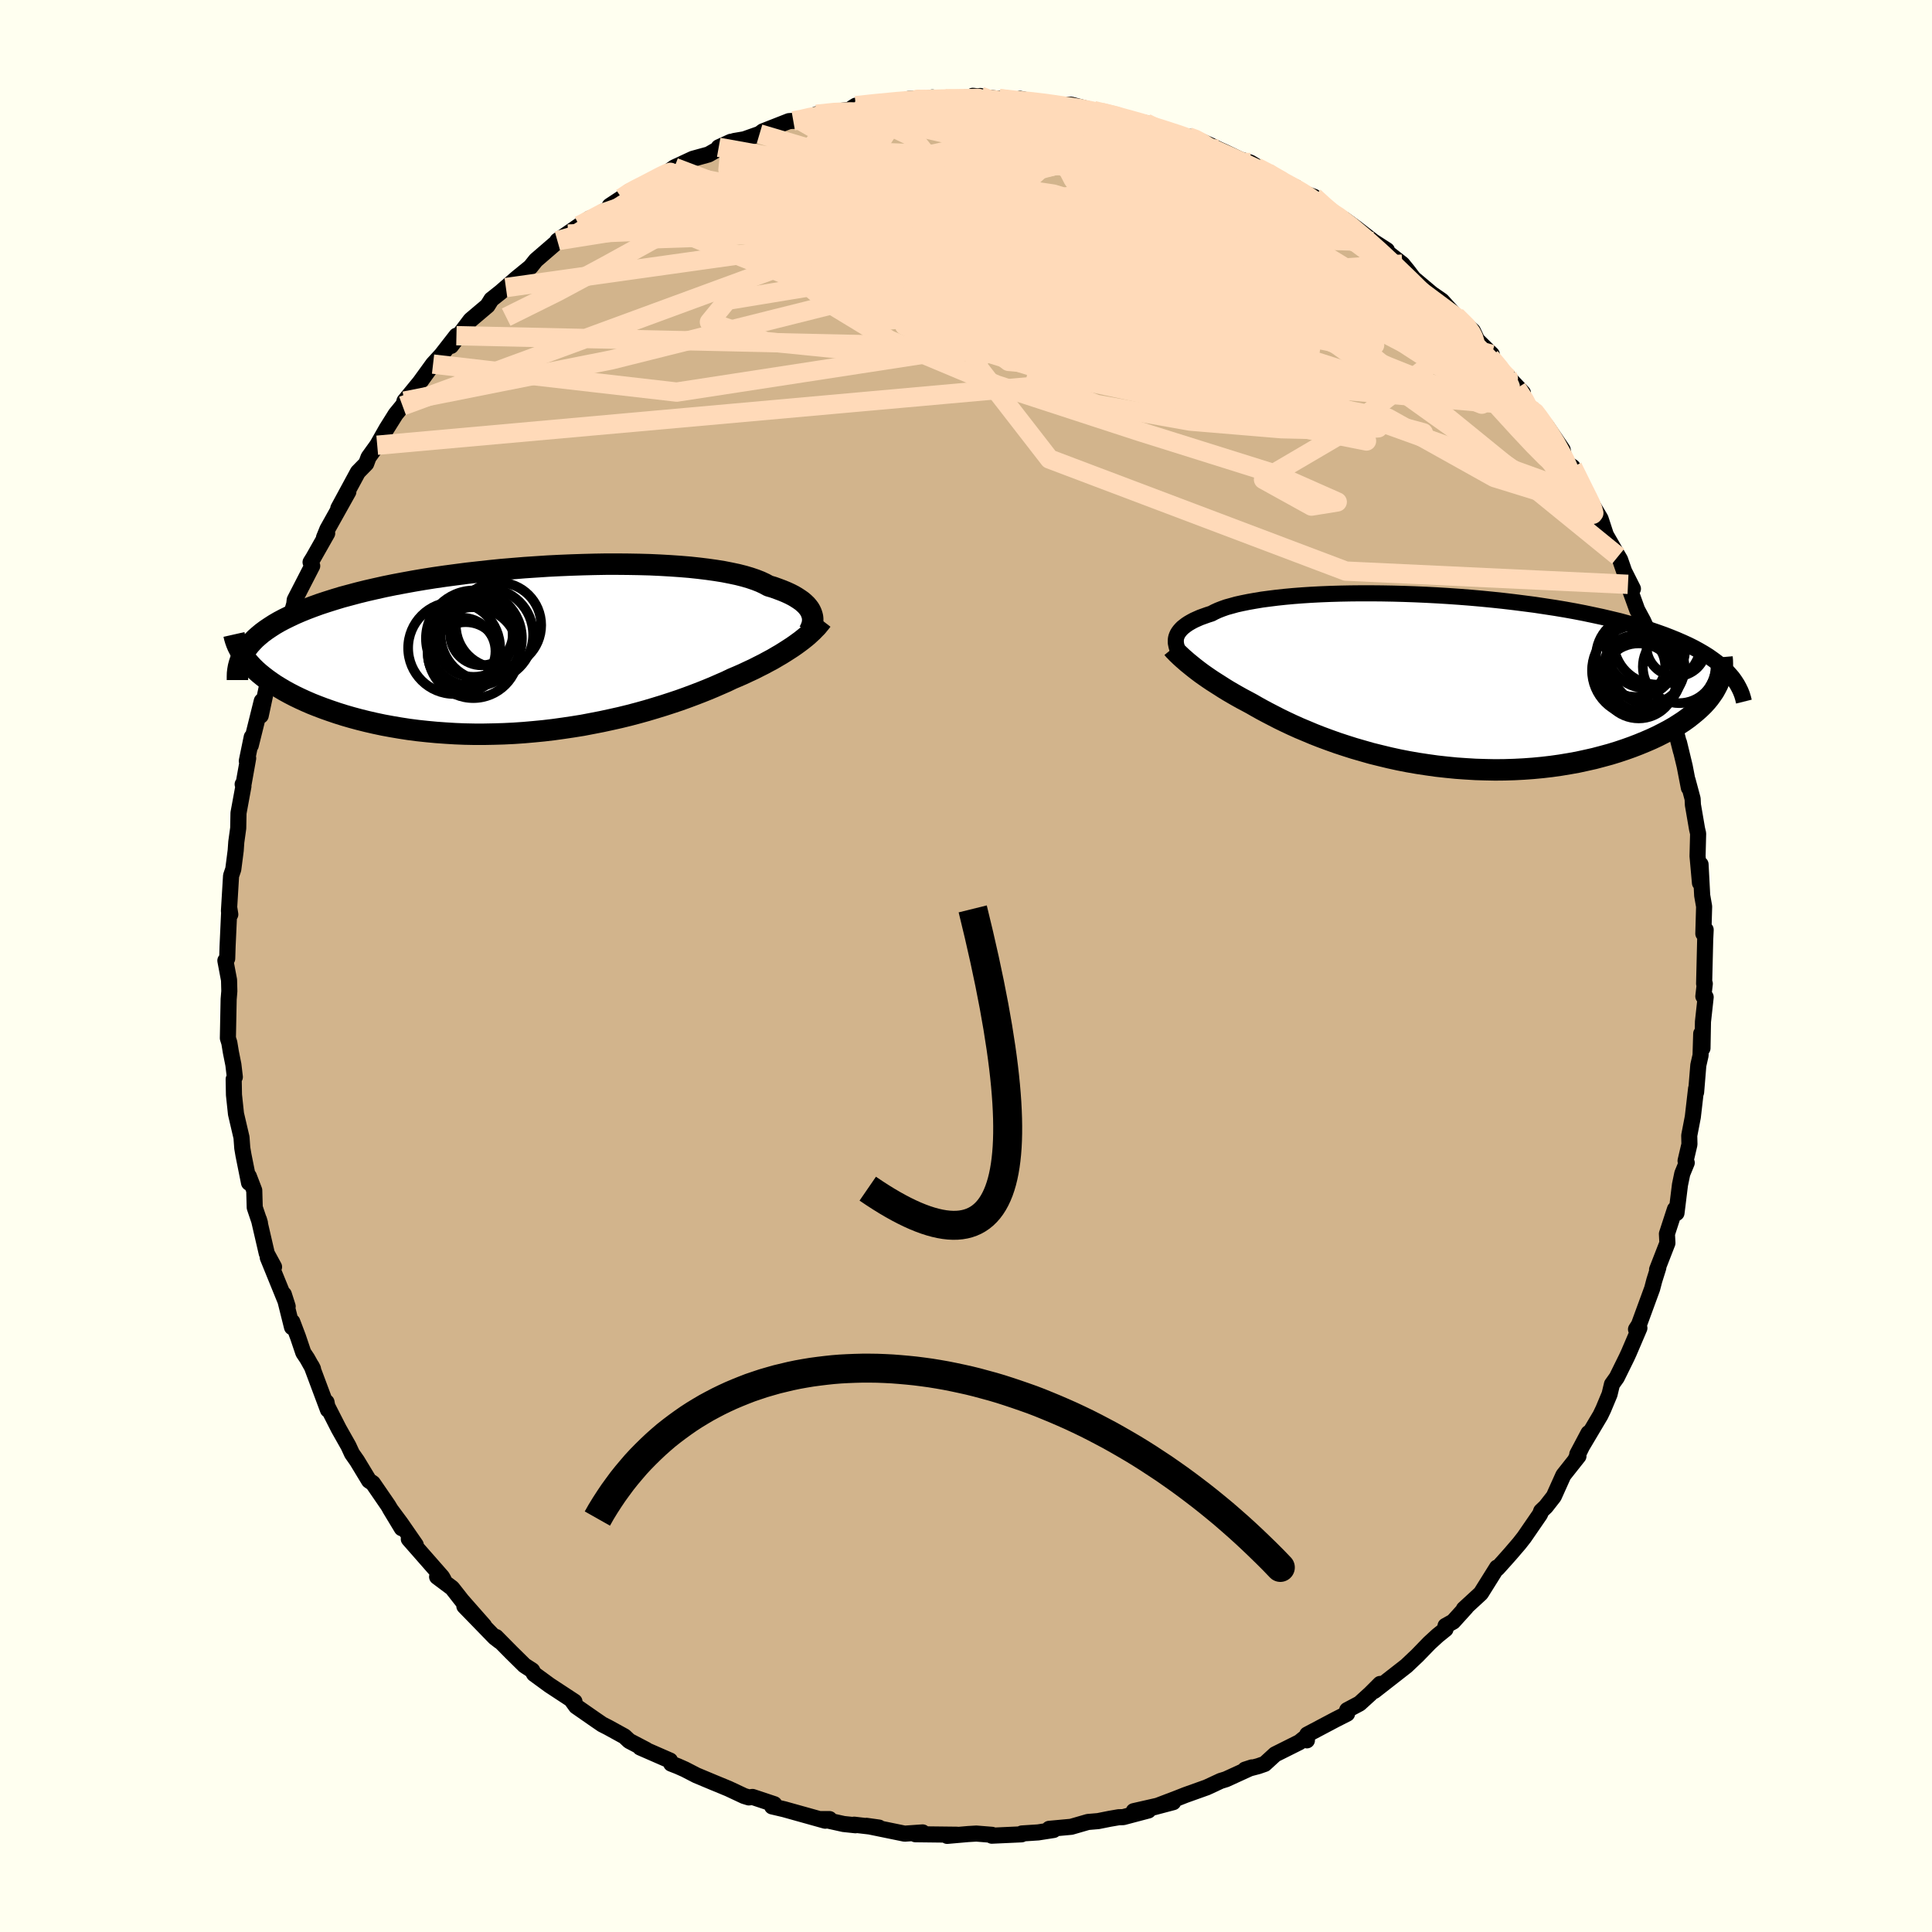 <svg viewBox="-100 -100 200 200" xmlns="http://www.w3.org/2000/svg" width="500" height="500" id="face-svg">
    <defs>
      <clipPath id="leftEyeClipPath">
        <polyline points="28.51,-3.77 28.42,-3.97 28.3,-4.18 28.15,-4.38 27.98,-4.58 27.77,-4.78 27.54,-4.98 27.27,-5.17 26.98,-5.36 26.66,-5.55 26.31,-5.73 25.92,-5.91 25.51,-6.08 25.06,-6.25 24.59,-6.42 24.08,-6.57 23.68,-6.79 23.23,-7 22.72,-7.2 22.16,-7.39 21.55,-7.57 20.88,-7.74 20.17,-7.89 19.41,-8.04 18.6,-8.17 17.75,-8.29 16.85,-8.4 15.91,-8.5 14.94,-8.58 13.93,-8.65 12.89,-8.71 11.81,-8.76 10.71,-8.79 9.58,-8.81 8.44,-8.82 7.27,-8.82 6.09,-8.8 4.9,-8.77 3.69,-8.73 2.48,-8.68 1.27,-8.62 0.05,-8.54 -1.16,-8.46 -2.37,-8.36 -3.57,-8.26 -4.76,-8.14 -5.94,-8.01 -7.11,-7.88 -8.26,-7.73 -9.39,-7.58 -10.5,-7.42 -11.58,-7.25 -12.64,-7.07 -13.68,-6.88 -14.69,-6.69 -15.67,-6.49 -16.61,-6.28 -17.53,-6.07 -18.42,-5.85 -19.28,-5.62 -20.1,-5.4 -20.89,-5.16 -21.65,-4.92 -22.38,-4.68 -23.07,-4.43 -23.73,-4.18 -24.37,-3.92 -24.97,-3.66 -25.54,-3.39 -26.09,-3.12 -26.6,-2.85 -27.08,-2.57 -27.53,-2.28 -27.96,-1.99 -28.35,-1.7 -28.71,-1.4 -29.05,-1.1 -29.35,-0.79 -29.63,-0.48 -29.87,-0.17 -29.58,1.56 -29.29,1.87 -28.97,2.18 -28.62,2.49 -28.25,2.79 -27.86,3.09 -27.44,3.39 -27,3.69 -26.53,3.98 -26.04,4.27 -25.53,4.55 -24.99,4.83 -24.43,5.1 -23.84,5.37 -23.24,5.63 -22.61,5.88 -21.95,6.13 -21.27,6.37 -20.56,6.61 -19.83,6.84 -19.07,7.06 -18.29,7.27 -17.49,7.47 -16.66,7.66 -15.81,7.84 -14.94,8 -14.06,8.15 -13.15,8.29 -12.22,8.41 -11.28,8.51 -10.32,8.6 -9.35,8.67 -8.37,8.73 -7.38,8.77 -6.37,8.79 -5.36,8.79 -4.34,8.77 -3.32,8.74 -2.29,8.69 -1.27,8.62 -0.24,8.53 0.79,8.43 1.81,8.31 2.82,8.17 3.83,8.02 4.83,7.86 5.82,7.67 6.8,7.48 7.77,7.27 8.71,7.06 9.65,6.83 10.56,6.59 11.46,6.34 12.33,6.08 13.18,5.82 14.01,5.55 14.82,5.28 15.6,5 16.35,4.72 17.08,4.44 17.78,4.16 18.45,3.88 19.09,3.6 19.71,3.33 20.29,3.05 20.88,2.8 21.45,2.55 22,2.29 22.54,2.04 23.05,1.78 23.55,1.53 24.03,1.27 24.5,1.02 24.94,0.76 25.37,0.51 25.77,0.26 26.16,0.01 26.53,-0.23 26.89,-0.48 27.22,-0.72" />
      </clipPath>
      <clipPath id="rightEyeClipPath">
        <polyline points="-25.69,-4.69 -25.62,-4.84 -25.52,-5 -25.4,-5.16 -25.26,-5.32 -25.1,-5.48 -24.91,-5.63 -24.7,-5.79 -24.47,-5.94 -24.21,-6.09 -23.93,-6.24 -23.62,-6.38 -23.28,-6.53 -22.92,-6.66 -22.53,-6.8 -22.12,-6.93 -21.8,-7.1 -21.43,-7.27 -21.02,-7.43 -20.57,-7.59 -20.06,-7.73 -19.52,-7.88 -18.93,-8.01 -18.29,-8.14 -17.61,-8.26 -16.89,-8.38 -16.13,-8.48 -15.33,-8.58 -14.49,-8.67 -13.62,-8.75 -12.71,-8.82 -11.77,-8.88 -10.8,-8.93 -9.8,-8.97 -8.77,-9 -7.72,-9.02 -6.66,-9.03 -5.57,-9.03 -4.46,-9.02 -3.34,-9 -2.21,-8.97 -1.07,-8.93 0.07,-8.88 1.22,-8.82 2.37,-8.75 3.52,-8.67 4.67,-8.58 5.81,-8.48 6.94,-8.37 8.07,-8.25 9.18,-8.12 10.28,-7.98 11.36,-7.84 12.42,-7.68 13.47,-7.52 14.49,-7.35 15.49,-7.17 16.47,-6.98 17.42,-6.78 18.35,-6.58 19.24,-6.37 20.12,-6.16 20.96,-5.93 21.77,-5.71 22.55,-5.47 23.31,-5.24 24.04,-4.99 24.74,-4.74 25.41,-4.48 26.05,-4.22 26.67,-3.95 27.26,-3.68 27.82,-3.4 28.35,-3.11 28.85,-2.82 29.33,-2.52 29.77,-2.21 30.19,-1.9 30.58,-1.59 30.93,-1.27 29.9,1.11 29.66,1.46 29.4,1.82 29.11,2.17 28.79,2.52 28.44,2.86 28.06,3.2 27.65,3.54 27.22,3.88 26.76,4.21 26.27,4.53 25.76,4.85 25.22,5.16 24.65,5.46 24.06,5.76 23.44,6.05 22.79,6.33 22.11,6.61 21.41,6.88 20.68,7.14 19.93,7.39 19.15,7.63 18.34,7.85 17.51,8.07 16.66,8.26 15.79,8.45 14.9,8.61 13.99,8.76 13.07,8.89 12.12,9 11.17,9.09 10.2,9.16 9.22,9.21 8.23,9.24 7.24,9.25 6.24,9.23 5.23,9.2 4.23,9.14 3.22,9.07 2.21,8.97 1.21,8.86 0.21,8.72 -0.78,8.57 -1.76,8.4 -2.73,8.21 -3.69,8 -4.64,7.77 -5.57,7.54 -6.48,7.28 -7.38,7.02 -8.26,6.74 -9.11,6.46 -9.95,6.16 -10.76,5.86 -11.55,5.55 -12.31,5.23 -13.05,4.92 -13.76,4.6 -14.44,4.28 -15.1,3.96 -15.72,3.64 -16.32,3.33 -16.9,3.02 -17.44,2.72 -17.96,2.42 -18.48,2.14 -18.99,1.87 -19.49,1.59 -19.96,1.32 -20.42,1.05 -20.86,0.78 -21.28,0.51 -21.69,0.25 -22.08,0 -22.45,-0.25 -22.81,-0.5 -23.15,-0.74 -23.47,-0.98 -23.77,-1.21 -24.06,-1.44" />
      </clipPath>
      <filter id="fuzzy">
        <feTurbulence id="turbulence" baseFrequency="0.05" numOctaves="3" type="noise" result="noise" />
        <feDisplacementMap in="SourceGraphic" in2="noise" scale="2" />
      </filter>
      <linearGradient id="rainbowGradient" x1="0%" y1="0%" x2="100%" y2="0%">
        <stop offset="0%" style="stop-color: [object Object]; stop-opacity: 1" />
        <stop offset="50%" style="stop-color: [object Object]; stop-opacity: 1" />
        <stop offset="100%" style="stop-color: [object Object]; stop-opacity: 1" />
      </linearGradient>
    </defs>
    <rect x="-100" y="-100" width="100%" height="100%" fill="rgb(255, 255, 240)" />
    <polyline id="faceContour" points="76.41,1.83 76.48,1.83 76.33,3.14 76.57,3.22 76.29,5.77 76.24,8.51 76.11,7 76.04,9.26 75.81,10.27 75.58,13.07 75.58,12.69 75.24,15.63 74.87,17.55 74.89,18.46 74.49,20.17 74.61,20.37 74.15,21.49 73.91,22.65 73.55,25.57 73.39,25.18 72.56,27.73 72.61,28.68 71.54,31.43 71.67,31.22 71.25,32.56 71.03,33.4 69.66,37.14 69.36,37.61 69.71,37.48 68.62,40.03 68.39,40.53 67.37,42.6 66.87,43.3 66.62,44.34 65.98,45.87 65.68,46.5 63.28,50.54 64.44,48.35 63.1,51.08 63.4,50.74 61.84,52.71 60.85,54.91 60.03,55.96 59.54,56.43 59.43,56.74 57.78,59.14 57.27,59.79 56.36,60.85 55.97,61.29 55.02,62.35 54.97,62.27 53.3,64.94 51.54,66.56 51.78,66.38 50.43,67.87 49.64,68.31 49.64,68.65 48.81,69.32 47.97,70.09 46.73,71.37 45.59,72.45 42.26,75.05 42.87,74.32 41.85,75.34 40.74,76.35 39.46,77.03 39.45,77.4 38.23,78.02 35.32,79.56 35.29,80.16 34.96,79.99 34.52,80.35 32,81.61 30.92,82.6 30.26,82.83 28.89,83.19 29.6,82.96 26.91,84.19 26.36,84.36 24.92,85.03 22.71,85.82 21.95,86.12 19.33,87.12 21.45,86.56 17.36,87.49 18.88,87.42 16.27,88.11 15.81,88.12 14.88,88.28 13.68,88.52 12.62,88.61 10.89,89.11 8.61,89.32 9.07,89.44 7.47,89.69 5.78,89.8 5.75,89.89 2.67,90.03 2.69,89.94 1.07,89.81 0.22,89.86 -1.95,90.05 -0.94,89.93 -5.24,89.88 -4.67,89.8 -4.49,89.69 -6.35,89.82 -10.3,89.01 -9.01,89.19 -11.58,88.89 -11.44,88.95 -12.67,88.82 -14.97,88.31 -14.13,88.31 -14.57,88.48 -18.83,87.29 -20.07,87 -19.85,86.77 -22.1,86.02 -22.48,86.07 -22.97,85.92 -24.59,85.16 -26.14,84.52 -27.91,83.78 -29.11,83.16 -29.83,82.84 -30.52,82.57 -30.64,82.25 -33.73,80.9 -33.12,81.13 -34.86,80.22 -35.36,79.75 -37.05,78.82 -37.66,78.51 -38.39,78.01 -40.36,76.64 -40.72,76.14 -40.53,76.15 -43.12,74.45 -44.72,73.28 -44.91,72.92 -45.7,72.41 -47.08,71.05 -48.65,69.46 -48.26,69.91 -48.78,69.51 -51.93,66.27 -49.89,68.29 -52.18,65.69 -53.2,64.39 -54.75,63.23 -54.08,63.52 -54.24,63.24 -57.68,59.32 -56.96,59.93 -58.51,57.69 -59.63,56.18 -58.41,58.2 -59.82,55.84 -61.4,53.54 -61.8,53.27 -63.04,51.22 -63.56,50.48 -63.93,49.68 -64.93,47.91 -66.24,45.34 -66.2,45.15 -66.05,45.94 -67.74,41.42 -67.6,41.7 -68.2,40.63 -68.6,40.03 -69.15,38.4 -69.74,36.84 -69.77,37.39 -70.62,33.99 -70.22,35.24 -72.28,30.18 -71.63,31.15 -72.38,29.77 -73.2,26.23 -73.09,26.6 -73.63,25 -73.68,23.23 -74.24,21.77 -74.22,22.44 -74.8,19.55 -74.92,18.84 -75,17.75 -75.57,15.31 -75.78,13.34 -75.81,11.72 -75.69,11.49 -75.84,10.22 -76.1,8.92 -76.26,7.95 -76.41,7.47 -76.33,3.44 -76.26,2.6 -76.29,1.45 -76.67,-0.56 -76.48,-0.77 -76.44,-2.05 -76.26,-5.97 -76.16,-5.34 -76.3,-5.69 -76.08,-9.34 -75.85,-10.02 -75.6,-11.96 -75.54,-12.83 -75.34,-14.27 -75.31,-15.84 -74.8,-18.61 -74.88,-18.81 -74.79,-18.82 -74.31,-21.51 -74.45,-21.22 -73.94,-23.7 -74.04,-22.84 -72.9,-27.43 -73.01,-25.92 -72.29,-29.29 -71.86,-30.31 -70.99,-33.52 -70.99,-33.37 -70.39,-34.71 -70.2,-35.16 -69.54,-37.47 -69.49,-37.9 -67.68,-41.42 -67.82,-41.75 -67.85,-41.8 -67.57,-42.25 -66.13,-44.79 -66.46,-44.35 -66.11,-45.21 -63.94,-49.09 -64.98,-47.38 -62.95,-51.13 -62.09,-52.01 -61.85,-52.66 -60.95,-53.91 -59.98,-55.62 -59.04,-57.12 -58.33,-57.99 -58.04,-58.5 -58.13,-58.48 -56.54,-60.42 -55.17,-62.31 -54.3,-63.26 -52.75,-65.25 -53.31,-64.19 -52.5,-65.27 -51.29,-66.87 -49.53,-68.36 -49.13,-69 -48.17,-69.76 -47.63,-70.23 -46.49,-71.22 -45.08,-72.37 -44.53,-73.06 -42.7,-74.64 -42.15,-75.11 -41.2,-75.77 -42.3,-75.08 -38.97,-77.38 -40.03,-76.65 -36.45,-78.72 -36.88,-78.69 -35.65,-79.5 -34.37,-80.36 -34.83,-80.19 -34.02,-80.35 -30.68,-82.11 -30.71,-82.3 -30.19,-82.67 -28.28,-83.56 -26.65,-84.01 -24.35,-85.32 -25.6,-84.75 -24.01,-85.4 -22.95,-85.58 -21.37,-86.14 -21.03,-86.4 -18.33,-87.46 -17.88,-87.49 -17.11,-87.5 -15.62,-88.08 -15.48,-88.17 -13.41,-88.47 -11.89,-88.65 -11.78,-88.83 -11.41,-89.06 -10.09,-89.24 -5.11,-89.69 -5.97,-89.75 -4.04,-89.81 -3.48,-89.91 -2.03,-89.66 -1.7,-89.74 1.49,-90.06 0.94,-89.69 0.71,-90.08 5.57,-89.52 3.44,-89.8 7.02,-89.32 5.59,-89.77 7.06,-89.48 8.43,-89.15 10.9,-89.16 13.22,-88.55 13.63,-88.44 13.35,-88.6 17.08,-87.56 16.78,-87.72 18.78,-87.2 18.63,-87.26 18.69,-86.96 21.6,-86.1 23.02,-85.84 23.39,-85.82 25.35,-84.93 26.1,-84.56 26.88,-84.21 28.37,-83.49 29.43,-83.17 30.51,-82.51 31.2,-82.14 30.95,-82.13 34.2,-80.4 34.16,-80.6 34.13,-80.32 36.02,-79.63 37.04,-78.51 39.07,-77.33 39.16,-77.28 40.39,-76.38 42.17,-75 43.57,-74.1 43.25,-74.16 45.17,-72.66 45.73,-71.97 46.34,-71.17 48.22,-69.59 49.26,-68.87 50.92,-67.03 50.72,-67.29 52.47,-65.74 52.8,-65.04 52.28,-65.42 54.43,-63.31 54.27,-63.02 54.81,-62.35 57.65,-59.33 57.02,-59.81 58.17,-57.95 58.81,-57.42 59.01,-57.22 60.29,-55.32 60.11,-55.87 61.76,-53.45 61.99,-52.22 62.79,-51.66 64.29,-48.53 64.97,-47.39 64.33,-48.59 65.69,-46.3 66.24,-44.62 67.51,-42.41 67.71,-42.07 68.13,-40.86 69.04,-39.05 68.53,-39.51 69.48,-36.87 70.1,-35.72 70.87,-34.04 71.36,-31.77 71.33,-32.53 71.86,-31.36 72.72,-27.6 72.92,-26.72 73.61,-24.52 73.13,-25.69 74.01,-22.24 73.81,-23.13 74.4,-20.68 74.83,-18.45 74.7,-19.24 75.22,-17.3 75.25,-16.68 75.68,-14.18 75.79,-13.71 75.73,-11.37 75.98,-8.6 76.04,-10.52 76.21,-7.3 76.41,-6.16 76.33,-3.35 76.57,-3.75 76.52,-2.71 76.41,1.83 76.48,1.83" fill="rgb(210, 180, 140)" stroke="black" stroke-width="1.667" stroke-linejoin="round" filter="url(#fuzzy)" />
    <g transform="translate(47.53 -29.55)">
      <polyline id="rightCountour" points="-25.69,-4.69 -25.62,-4.84 -25.52,-5 -25.4,-5.16 -25.26,-5.32 -25.1,-5.48 -24.91,-5.63 -24.7,-5.79 -24.47,-5.94 -24.21,-6.09 -23.93,-6.24 -23.62,-6.38 -23.28,-6.53 -22.92,-6.66 -22.53,-6.8 -22.12,-6.93 -21.8,-7.1 -21.43,-7.27 -21.02,-7.43 -20.57,-7.59 -20.06,-7.73 -19.52,-7.88 -18.93,-8.01 -18.29,-8.14 -17.61,-8.26 -16.89,-8.38 -16.13,-8.48 -15.33,-8.58 -14.49,-8.67 -13.62,-8.75 -12.71,-8.82 -11.77,-8.88 -10.8,-8.93 -9.8,-8.97 -8.77,-9 -7.72,-9.02 -6.66,-9.03 -5.57,-9.03 -4.46,-9.02 -3.34,-9 -2.21,-8.97 -1.07,-8.93 0.07,-8.88 1.22,-8.82 2.37,-8.75 3.52,-8.67 4.67,-8.58 5.81,-8.48 6.94,-8.37 8.07,-8.25 9.18,-8.12 10.28,-7.98 11.36,-7.84 12.42,-7.68 13.47,-7.52 14.49,-7.35 15.49,-7.17 16.47,-6.98 17.42,-6.78 18.35,-6.58 19.24,-6.37 20.12,-6.16 20.96,-5.93 21.77,-5.71 22.55,-5.47 23.31,-5.24 24.04,-4.99 24.74,-4.74 25.41,-4.48 26.05,-4.22 26.67,-3.95 27.26,-3.68 27.82,-3.4 28.35,-3.11 28.85,-2.82 29.33,-2.52 29.77,-2.21 30.19,-1.9 30.58,-1.59 30.93,-1.27 29.9,1.11 29.66,1.46 29.4,1.82 29.11,2.17 28.79,2.52 28.44,2.86 28.06,3.2 27.65,3.54 27.22,3.88 26.76,4.21 26.27,4.53 25.76,4.85 25.22,5.16 24.65,5.46 24.06,5.76 23.44,6.05 22.79,6.33 22.11,6.61 21.41,6.88 20.68,7.14 19.93,7.39 19.15,7.63 18.34,7.85 17.51,8.07 16.66,8.26 15.79,8.45 14.9,8.61 13.99,8.76 13.07,8.89 12.12,9 11.17,9.09 10.2,9.16 9.22,9.21 8.23,9.24 7.24,9.25 6.24,9.23 5.23,9.2 4.23,9.14 3.22,9.07 2.21,8.97 1.21,8.86 0.21,8.72 -0.78,8.57 -1.76,8.4 -2.73,8.21 -3.69,8 -4.64,7.77 -5.57,7.54 -6.48,7.28 -7.38,7.02 -8.26,6.74 -9.11,6.46 -9.95,6.16 -10.76,5.86 -11.55,5.55 -12.31,5.23 -13.05,4.92 -13.76,4.6 -14.44,4.28 -15.1,3.96 -15.72,3.64 -16.32,3.33 -16.9,3.02 -17.44,2.72 -17.96,2.42 -18.48,2.14 -18.99,1.87 -19.49,1.59 -19.96,1.32 -20.42,1.05 -20.86,0.78 -21.28,0.51 -21.69,0.25 -22.08,0 -22.45,-0.25 -22.81,-0.5 -23.15,-0.74 -23.47,-0.98 -23.77,-1.21 -24.06,-1.44" fill="white" stroke="white" stroke-width="0" stroke-linejoin="round" filter="url(#fuzzy)" />
    </g>
    <g transform="translate(-44.52 -32.78)">
      <polyline id="leftCountour" points="28.51,-3.77 28.42,-3.97 28.3,-4.18 28.15,-4.38 27.98,-4.58 27.77,-4.78 27.54,-4.98 27.27,-5.17 26.98,-5.36 26.66,-5.55 26.31,-5.73 25.92,-5.91 25.51,-6.08 25.06,-6.25 24.59,-6.42 24.08,-6.57 23.68,-6.79 23.23,-7 22.72,-7.2 22.16,-7.39 21.55,-7.57 20.88,-7.74 20.17,-7.89 19.41,-8.04 18.6,-8.17 17.75,-8.29 16.85,-8.4 15.91,-8.5 14.94,-8.58 13.93,-8.65 12.89,-8.71 11.81,-8.76 10.71,-8.79 9.58,-8.81 8.44,-8.82 7.27,-8.82 6.09,-8.8 4.9,-8.77 3.69,-8.73 2.48,-8.68 1.27,-8.62 0.05,-8.54 -1.16,-8.46 -2.37,-8.36 -3.57,-8.26 -4.76,-8.14 -5.94,-8.01 -7.11,-7.88 -8.26,-7.73 -9.39,-7.58 -10.5,-7.42 -11.58,-7.25 -12.64,-7.07 -13.68,-6.88 -14.69,-6.69 -15.67,-6.49 -16.61,-6.28 -17.53,-6.07 -18.42,-5.85 -19.28,-5.62 -20.1,-5.4 -20.89,-5.16 -21.65,-4.92 -22.38,-4.68 -23.07,-4.43 -23.73,-4.18 -24.37,-3.92 -24.97,-3.66 -25.54,-3.39 -26.09,-3.12 -26.6,-2.85 -27.08,-2.57 -27.53,-2.28 -27.96,-1.99 -28.35,-1.7 -28.71,-1.4 -29.05,-1.1 -29.35,-0.79 -29.63,-0.48 -29.87,-0.17 -29.58,1.56 -29.29,1.87 -28.97,2.18 -28.62,2.49 -28.25,2.79 -27.86,3.09 -27.44,3.39 -27,3.69 -26.53,3.98 -26.04,4.27 -25.53,4.55 -24.99,4.83 -24.43,5.1 -23.84,5.37 -23.24,5.63 -22.61,5.88 -21.95,6.13 -21.27,6.37 -20.56,6.61 -19.83,6.84 -19.07,7.06 -18.29,7.27 -17.49,7.47 -16.66,7.66 -15.81,7.84 -14.94,8 -14.06,8.15 -13.15,8.29 -12.22,8.41 -11.28,8.51 -10.32,8.6 -9.35,8.67 -8.37,8.73 -7.38,8.77 -6.37,8.79 -5.36,8.79 -4.34,8.77 -3.32,8.74 -2.29,8.69 -1.27,8.62 -0.24,8.53 0.79,8.43 1.81,8.31 2.82,8.17 3.83,8.02 4.83,7.86 5.82,7.67 6.8,7.48 7.77,7.27 8.71,7.06 9.65,6.83 10.56,6.59 11.46,6.34 12.33,6.08 13.18,5.82 14.01,5.55 14.82,5.28 15.6,5 16.35,4.72 17.08,4.44 17.78,4.16 18.45,3.88 19.09,3.6 19.71,3.33 20.29,3.05 20.88,2.8 21.45,2.55 22,2.29 22.54,2.04 23.05,1.78 23.55,1.53 24.03,1.27 24.5,1.02 24.94,0.76 25.37,0.51 25.77,0.26 26.16,0.01 26.53,-0.23 26.89,-0.48 27.22,-0.72" fill="white" stroke="white" stroke-width="0" stroke-linejoin="round" filter="url(#fuzzy)" />
    </g>
    <g transform="translate(47.53 -29.55)">
      <polyline id="rightUpper" points="-25.6,-3.16 -25.66,-3.3 -25.71,-3.45 -25.75,-3.6 -25.78,-3.75 -25.81,-3.9 -25.81,-4.05 -25.81,-4.21 -25.79,-4.37 -25.75,-4.53 -25.69,-4.69 -25.62,-4.84 -25.52,-5 -25.4,-5.16 -25.26,-5.32 -25.1,-5.48 -24.91,-5.63 -24.7,-5.79 -24.47,-5.94 -24.21,-6.09 -23.93,-6.24 -23.62,-6.38 -23.28,-6.53 -22.92,-6.66 -22.53,-6.8 -22.12,-6.93 -21.8,-7.1 -21.43,-7.27 -21.02,-7.43 -20.57,-7.59 -20.06,-7.73 -19.52,-7.88 -18.93,-8.01 -18.29,-8.14 -17.61,-8.26 -16.89,-8.38 -16.13,-8.48 -15.33,-8.58 -14.49,-8.67 -13.62,-8.75 -12.71,-8.82 -11.77,-8.88 -10.8,-8.93 -9.8,-8.97 -8.77,-9 -7.72,-9.02 -6.66,-9.03 -5.57,-9.03 -4.46,-9.02 -3.34,-9 -2.21,-8.97 -1.07,-8.93 0.07,-8.88 1.22,-8.82 2.37,-8.75 3.52,-8.67 4.67,-8.58 5.81,-8.48 6.94,-8.37 8.07,-8.25 9.18,-8.12 10.28,-7.98 11.36,-7.84 12.42,-7.68 13.47,-7.52 14.49,-7.35 15.49,-7.17 16.47,-6.98 17.42,-6.78 18.35,-6.58 19.24,-6.37 20.12,-6.16 20.96,-5.93 21.77,-5.71 22.55,-5.47 23.31,-5.24 24.04,-4.99 24.74,-4.74 25.41,-4.48 26.05,-4.22 26.67,-3.95 27.26,-3.68 27.82,-3.4 28.35,-3.11 28.85,-2.82 29.33,-2.52 29.77,-2.21 30.19,-1.9 30.58,-1.59 30.93,-1.27 31.26,-0.94 31.56,-0.61 31.84,-0.28 32.08,0.06 32.3,0.4 32.49,0.75 32.66,1.1 32.8,1.46 32.91,1.82 33,2.18" fill="none" stroke="black" stroke-width="1.667" stroke-linejoin="round" filter="url(#fuzzy)" />
      <polyline id="rightLower" points="-26.13,-3.35 -25.99,-3.18 -25.83,-3.02 -25.66,-2.84 -25.47,-2.66 -25.27,-2.47 -25.06,-2.28 -24.83,-2.08 -24.59,-1.87 -24.33,-1.66 -24.06,-1.44 -23.77,-1.21 -23.47,-0.98 -23.15,-0.74 -22.81,-0.5 -22.45,-0.25 -22.08,0 -21.69,0.25 -21.28,0.51 -20.86,0.78 -20.42,1.05 -19.96,1.32 -19.49,1.59 -18.99,1.87 -18.48,2.14 -17.96,2.42 -17.44,2.72 -16.9,3.02 -16.32,3.33 -15.72,3.64 -15.1,3.96 -14.44,4.28 -13.76,4.6 -13.05,4.92 -12.31,5.23 -11.55,5.55 -10.76,5.86 -9.95,6.16 -9.11,6.46 -8.26,6.74 -7.38,7.02 -6.48,7.28 -5.57,7.54 -4.64,7.77 -3.69,8 -2.73,8.21 -1.76,8.4 -0.78,8.57 0.21,8.72 1.21,8.86 2.21,8.97 3.22,9.07 4.23,9.14 5.23,9.2 6.24,9.23 7.24,9.25 8.23,9.24 9.22,9.21 10.2,9.16 11.17,9.09 12.12,9 13.07,8.89 13.99,8.76 14.9,8.61 15.79,8.45 16.66,8.26 17.51,8.07 18.34,7.85 19.15,7.63 19.93,7.39 20.68,7.14 21.41,6.88 22.11,6.61 22.79,6.33 23.44,6.05 24.06,5.76 24.65,5.46 25.22,5.16 25.76,4.85 26.27,4.53 26.76,4.21 27.22,3.88 27.65,3.54 28.06,3.2 28.44,2.86 28.79,2.52 29.11,2.17 29.4,1.82 29.66,1.46 29.9,1.11 30.1,0.75 30.28,0.4 30.43,0.04 30.55,-0.31 30.65,-0.66 30.72,-1.02 30.76,-1.37 30.77,-1.72 30.76,-2.07 30.73,-2.42" fill="none" stroke="black" stroke-width="2.222" stroke-linejoin="round" filter="url(#fuzzy)" />
      <circle r="3.884" cx="22.109" cy="0.035" stroke="black" fill="none" stroke-width="1.0" filter="url(#fuzzy)" clip-path="url(#rightEyeClipPath)" /><circle r="3.742" cx="22.564" cy="-0.515" stroke="black" fill="none" stroke-width="1.0" filter="url(#fuzzy)" clip-path="url(#rightEyeClipPath)" /><circle r="3.764" cx="26.299" cy="-1.425" stroke="black" fill="none" stroke-width="1.0" filter="url(#fuzzy)" clip-path="url(#rightEyeClipPath)" /><circle r="4.566" cx="24.054" cy="-4.145" stroke="black" fill="none" stroke-width="1.0" filter="url(#fuzzy)" clip-path="url(#rightEyeClipPath)" /><circle r="4.664" cx="21.939" cy="-1.045" stroke="black" fill="none" stroke-width="1.0" filter="url(#fuzzy)" clip-path="url(#rightEyeClipPath)" /><circle r="3.168" cx="21.684" cy="-1.475" stroke="black" fill="none" stroke-width="1.0" filter="url(#fuzzy)" clip-path="url(#rightEyeClipPath)" /><circle r="4.204" cx="21.889" cy="-2.47" stroke="black" fill="none" stroke-width="1.0" filter="url(#fuzzy)" clip-path="url(#rightEyeClipPath)" /><circle r="3.1" cx="26.014" cy="-3.545" stroke="black" fill="none" stroke-width="1.0" filter="url(#fuzzy)" clip-path="url(#rightEyeClipPath)" /><circle r="4.066" cx="22.859" cy="-3.28" stroke="black" fill="none" stroke-width="1.0" filter="url(#fuzzy)" clip-path="url(#rightEyeClipPath)" /><circle r="3.77" cx="23.089" cy="-1.35" stroke="black" fill="none" stroke-width="1.0" filter="url(#fuzzy)" clip-path="url(#rightEyeClipPath)" />
      </g>
    <g transform="translate(-44.52 -32.78)">
      <polyline id="leftUpper" points="28.27,-1.82 28.37,-2 28.45,-2.18 28.53,-2.37 28.59,-2.56 28.63,-2.76 28.65,-2.95 28.65,-3.16 28.63,-3.36 28.58,-3.56 28.51,-3.77 28.42,-3.97 28.3,-4.18 28.15,-4.38 27.98,-4.58 27.77,-4.78 27.54,-4.98 27.27,-5.17 26.98,-5.36 26.66,-5.55 26.31,-5.73 25.92,-5.91 25.51,-6.08 25.06,-6.25 24.59,-6.42 24.08,-6.57 23.68,-6.79 23.23,-7 22.72,-7.2 22.16,-7.39 21.55,-7.57 20.88,-7.74 20.17,-7.89 19.41,-8.04 18.6,-8.17 17.75,-8.29 16.85,-8.4 15.91,-8.5 14.94,-8.58 13.93,-8.65 12.89,-8.71 11.81,-8.76 10.71,-8.79 9.58,-8.81 8.44,-8.82 7.27,-8.82 6.09,-8.8 4.9,-8.77 3.69,-8.73 2.48,-8.68 1.27,-8.62 0.05,-8.54 -1.16,-8.46 -2.37,-8.36 -3.57,-8.26 -4.76,-8.14 -5.94,-8.01 -7.11,-7.88 -8.26,-7.73 -9.39,-7.58 -10.5,-7.42 -11.58,-7.25 -12.64,-7.07 -13.68,-6.88 -14.69,-6.69 -15.67,-6.49 -16.61,-6.28 -17.53,-6.07 -18.42,-5.85 -19.28,-5.62 -20.1,-5.4 -20.89,-5.16 -21.65,-4.92 -22.38,-4.68 -23.07,-4.43 -23.73,-4.18 -24.37,-3.92 -24.97,-3.66 -25.54,-3.39 -26.09,-3.12 -26.6,-2.85 -27.08,-2.57 -27.53,-2.28 -27.96,-1.99 -28.35,-1.7 -28.71,-1.4 -29.05,-1.1 -29.35,-0.79 -29.63,-0.48 -29.87,-0.17 -30.09,0.15 -30.29,0.47 -30.45,0.8 -30.59,1.13 -30.7,1.46 -30.79,1.8 -30.85,2.14 -30.89,2.48 -30.9,2.83 -30.9,3.18" fill="none" stroke="black" stroke-width="2.222" stroke-linejoin="round" filter="url(#fuzzy)" />
      <polyline id="leftLower" points="29.61,-3.02 29.44,-2.8 29.26,-2.58 29.07,-2.35 28.85,-2.13 28.63,-1.9 28.38,-1.67 28.12,-1.43 27.84,-1.2 27.54,-0.96 27.22,-0.72 26.89,-0.48 26.53,-0.23 26.16,0.01 25.77,0.26 25.37,0.51 24.94,0.76 24.5,1.02 24.03,1.27 23.55,1.53 23.05,1.78 22.54,2.04 22,2.29 21.45,2.55 20.88,2.8 20.29,3.05 19.71,3.33 19.09,3.6 18.45,3.88 17.78,4.16 17.08,4.44 16.35,4.72 15.6,5 14.82,5.28 14.01,5.55 13.18,5.82 12.33,6.08 11.46,6.34 10.56,6.59 9.65,6.83 8.71,7.06 7.77,7.27 6.8,7.48 5.82,7.67 4.83,7.86 3.83,8.02 2.82,8.17 1.81,8.31 0.79,8.43 -0.24,8.53 -1.27,8.62 -2.29,8.69 -3.32,8.74 -4.34,8.77 -5.36,8.79 -6.37,8.79 -7.38,8.77 -8.37,8.73 -9.35,8.67 -10.32,8.6 -11.28,8.51 -12.22,8.41 -13.15,8.29 -14.06,8.15 -14.94,8 -15.81,7.84 -16.66,7.66 -17.49,7.47 -18.29,7.27 -19.07,7.06 -19.83,6.84 -20.56,6.61 -21.27,6.37 -21.95,6.13 -22.61,5.88 -23.24,5.63 -23.84,5.37 -24.43,5.1 -24.99,4.83 -25.53,4.55 -26.04,4.27 -26.53,3.98 -27,3.69 -27.44,3.39 -27.86,3.09 -28.25,2.79 -28.62,2.49 -28.97,2.18 -29.29,1.87 -29.58,1.56 -29.85,1.25 -30.1,0.94 -30.33,0.63 -30.53,0.32 -30.7,0 -30.86,-0.31 -30.99,-0.62 -31.1,-0.93 -31.19,-1.23 -31.26,-1.54" fill="none" stroke="black" stroke-width="2.222" stroke-linejoin="round" filter="url(#fuzzy)" />
      <circle r="3.476" cx="-7.664" cy="0.202" stroke="black" fill="none" stroke-width="1.0" filter="url(#fuzzy)" clip-path="url(#leftEyeClipPath)" /><circle r="4.418" cx="-3.874" cy="-2.503" stroke="black" fill="none" stroke-width="1.0" filter="url(#fuzzy)" clip-path="url(#leftEyeClipPath)" /><circle r="4.968" cx="-6.419" cy="-1.128" stroke="black" fill="none" stroke-width="1.0" filter="url(#fuzzy)" clip-path="url(#leftEyeClipPath)" /><circle r="4.704" cx="-6.484" cy="0.342" stroke="black" fill="none" stroke-width="1.0" filter="url(#fuzzy)" clip-path="url(#leftEyeClipPath)" /><circle r="3.592" cx="-7.274" cy="0.777" stroke="black" fill="none" stroke-width="1.0" filter="url(#fuzzy)" clip-path="url(#leftEyeClipPath)" /><circle r="4.788" cx="-5.079" cy="-1.523" stroke="black" fill="none" stroke-width="1.0" filter="url(#fuzzy)" clip-path="url(#leftEyeClipPath)" /><circle r="3.57" cx="-7.634" cy="0.437" stroke="black" fill="none" stroke-width="1.0" filter="url(#fuzzy)" clip-path="url(#leftEyeClipPath)" /><circle r="4.76" cx="-8.469" cy="-0.138" stroke="black" fill="none" stroke-width="1.0" filter="url(#fuzzy)" clip-path="url(#leftEyeClipPath)" /><circle r="4.08" cx="-6.454" cy="-1.233" stroke="black" fill="none" stroke-width="1.0" filter="url(#fuzzy)" clip-path="url(#leftEyeClipPath)" /><circle r="3.246" cx="-5.634" cy="-1.593" stroke="black" fill="none" stroke-width="1.0" filter="url(#fuzzy)" clip-path="url(#leftEyeClipPath)" />
    </g>
    <g id="hairs">
      <polyline points="36.02,-79.63 37.07,-78.67 37.87,-77.99 38.3,-77.51 38.39,-77.14 38.09,-76.9 37.34,-76.84 36.09,-76.97 34.28,-77.31 31.91,-77.85 28.94,-78.62 25.36,-79.63 21.08,-80.94 16,-82.57 10.06,-84.59 3.33,-87.03" fill="none" stroke="rgb(255, 218, 185)" stroke-width="2" stroke-linejoin="round" filter="url(#fuzzy)" /><polyline points="-35.65,-79.5 -34.86,-80.03 -34.19,-80.4 -33.32,-80.84 -32.38,-81.33 -31.56,-81.76 -30.95,-82.05 -30.6,-82.16 -30.61,-82.06 -31.05,-81.7 -32,-81.06 -33.4,-80.15 -35.22,-79 -37.48,-77.58 -40.44,-75.72" fill="none" stroke="rgb(255, 218, 185)" stroke-width="2" stroke-linejoin="round" filter="url(#fuzzy)" /><polyline points="54.27,-63.02 55.2,-61.91 55.99,-60.78 56.34,-59.98 56.31,-59.45 55.97,-59.12 55.36,-58.93 54.47,-58.85 53.3,-58.85 51.82,-58.93 49.99,-59.13 47.77,-59.47 45.15,-60.01 42.1,-60.78 38.62,-61.79 34.72,-63.04 30.39,-64.51 25.59,-66.23 20.32,-68.21 14.54,-70.49 8.22,-73.04 1.32,-75.85 -6.18,-78.85 -14.24,-82.07" fill="none" stroke="rgb(255, 218, 185)" stroke-width="2" stroke-linejoin="round" filter="url(#fuzzy)" /><polyline points="13.22,-88.55 13.69,-88.44 14.68,-88.2 15.92,-87.88 17.13,-87.55 18.22,-87.24 19.23,-86.94 20.19,-86.64 21.12,-86.34 21.95,-86.07 22.63,-85.83 23.11,-85.64 23.36,-85.51 23.36,-85.44 23.06,-85.45 22.45,-85.56 21.46,-85.77 20.09,-86.1 18.26,-86.54 15.9,-87.1 12.94,-87.82 9.43,-88.7" fill="none" stroke="rgb(255, 218, 185)" stroke-width="2" stroke-linejoin="round" filter="url(#fuzzy)" /><polyline points="18.63,-87.26 19.55,-86.8 21.18,-86.24 22.83,-85.66 24.4,-85.07 25.87,-84.45 27.26,-83.83 28.55,-83.24 29.71,-82.7 30.7,-82.23 31.5,-81.85 32.09,-81.57 32.46,-81.38 32.59,-81.32 32.43,-81.41 31.96,-81.68 31.2,-82.11 30.05,-82.7" fill="none" stroke="rgb(255, 218, 185)" stroke-width="2" stroke-linejoin="round" filter="url(#fuzzy)" /><polyline points="0.94,-89.69 2.01,-89.76 3.77,-89.57 5.46,-89.28 7.11,-88.96 8.85,-88.58 10.76,-88.15 12.84,-87.68 15,-87.19 17.12,-86.68 19.11,-86.18 20.91,-85.71 22.5,-85.28 23.86,-84.92 24.96,-84.64 25.73,-84.45 26.15,-84.37 26.25,-84.42" fill="none" stroke="rgb(255, 218, 185)" stroke-width="2" stroke-linejoin="round" filter="url(#fuzzy)" /><polyline points="-1.7,-89.74 0.33,-89.79 1.72,-89.56 3.34,-89.15 5.25,-88.6 7.32,-87.94 9.51,-87.19 11.83,-86.35 14.33,-85.44 17.01,-84.44 19.82,-83.38 22.69,-82.26 25.53,-81.11 28.28,-79.95 30.9,-78.82 33.35,-77.76 35.57,-76.8 37.57,-75.97 39.37,-75.26 41.03,-74.66 42.49,-74.21" fill="none" stroke="rgb(255, 218, 185)" stroke-width="2" stroke-linejoin="round" filter="url(#fuzzy)" /><polyline points="58.81,-57.42 59.26,-56.84 59.85,-56.01 60.45,-55.11 61.04,-54.15 61.57,-53.19 62.02,-52.33 62.32,-51.65 62.45,-51.19 62.39,-50.97 62.13,-50.99 61.67,-51.26 60.96,-51.82 60,-52.7 58.76,-53.95 57.25,-55.56 55.44,-57.54 53.33,-59.89 50.88,-62.64 48.07,-65.84 44.9,-69.52 41.35,-73.69" fill="none" stroke="rgb(255, 218, 185)" stroke-width="2" stroke-linejoin="round" filter="url(#fuzzy)" /><polyline points="31.2,-82.14 31.85,-81.71 32.96,-81.1 33.9,-80.59 34.71,-80.12 35.44,-79.66 36.06,-79.24 36.47,-78.93 36.59,-78.78 36.34,-78.84 35.67,-79.14 34.5,-79.72 32.77,-80.63 30.44,-81.89 27.44,-83.55" fill="none" stroke="rgb(255, 218, 185)" stroke-width="2" stroke-linejoin="round" filter="url(#fuzzy)" /><polyline points="37.04,-78.51 38.52,-77.57 39.81,-76.59 41.26,-75.37 42.83,-73.97 44.42,-72.49 45.99,-70.98 47.52,-69.47 49.03,-67.97 50.49,-66.51 51.89,-65.12 53.18,-63.84 54.29,-62.71 55.18,-61.81 55.81,-61.17 56.14,-60.86 56.04,-61.04" fill="none" stroke="rgb(255, 218, 185)" stroke-width="2" stroke-linejoin="round" filter="url(#fuzzy)" /><polyline points="3.44,-89.8 5.62,-89.46 7.12,-89 9.01,-88.26 11.44,-87.27 14.24,-86.06 17.22,-84.69 20.27,-83.19 23.37,-81.57 26.52,-79.84 29.71,-78.02 32.92,-76.12 36.14,-74.18 39.36,-72.21 42.56,-70.29 45.65,-68.49 48.54,-66.84 51.32,-65.23" fill="none" stroke="rgb(255, 218, 185)" stroke-width="2" stroke-linejoin="round" filter="url(#fuzzy)" /><polyline points="62.79,-51.66 63.84,-49.53 64.35,-48.51 64.66,-47.87 64.88,-47.31 64.99,-46.89 64.89,-46.76 64.5,-47.06 63.81,-47.85 62.79,-49.14 61.45,-50.92 59.78,-53.23 57.73,-56.11 55.19,-59.71 52.05,-64.19" fill="none" stroke="rgb(255, 218, 185)" stroke-width="2" stroke-linejoin="round" filter="url(#fuzzy)" /><polyline points="3.44,-89.8 5.47,-89.58 6.5,-89.5 7.64,-89.37 8.99,-89.19 10.4,-88.98 11.68,-88.78 12.75,-88.57 13.58,-88.39 14.17,-88.23 14.51,-88.09 14.62,-87.98 14.48,-87.9 14.1,-87.85 13.46,-87.83 12.53,-87.85 11.26,-87.92 9.6,-88.03 7.5,-88.21 4.94,-88.46 1.93,-88.8 -1.6,-89.24" fill="none" stroke="rgb(255, 218, 185)" stroke-width="2" stroke-linejoin="round" filter="url(#fuzzy)" /><polyline points="-11.41,-89.06 -9.34,-89.28 -7.12,-89.49 -5.35,-89.63 -3.88,-89.71 -2.57,-89.75 -1.37,-89.77 -0.31,-89.78 0.51,-89.8 1.06,-89.82 1.29,-89.82 1.16,-89.8 0.59,-89.77 -0.52,-89.76 -2.13,-89.79" fill="none" stroke="rgb(255, 218, 185)" stroke-width="2" stroke-linejoin="round" filter="url(#fuzzy)" /><polyline points="-17.88,-87.49 -17.03,-87.64 -16.17,-87.84 -15.36,-87.98 -14.68,-88.04 -14.16,-88.02 -13.81,-87.91 -13.58,-87.71 -13.49,-87.41 -13.61,-86.98 -14.04,-86.39 -14.86,-85.63 -16.11,-84.68 -17.8,-83.54 -19.91,-82.22 -22.45,-80.73 -25.43,-79.04 -28.87,-77.13 -32.81,-74.96 -37.29,-72.49 -42.28,-69.81 -47.6,-67.17" fill="none" stroke="rgb(255, 218, 185)" stroke-width="2" stroke-linejoin="round" filter="url(#fuzzy)" /><polyline points="57.02,-59.81 57.79,-58.6 58.08,-58.05 58,-57.85 57.57,-57.87 56.79,-58.09 55.6,-58.54 53.96,-59.29 51.83,-60.4 49.16,-61.98 45.88,-64.1 41.93,-66.79 37.28,-70.03 31.93,-73.81 25.9,-78.15 19.1,-83.2" fill="none" stroke="rgb(255, 218, 185)" stroke-width="2" stroke-linejoin="round" filter="url(#fuzzy)" /><polyline points="-15.48,-88.17 -13.64,-88.36 -12.03,-88.42 -10.31,-88.39 -8.22,-88.29 -5.73,-88.13 -2.98,-87.89 -0.15,-87.57 2.69,-87.18 5.5,-86.73 8.27,-86.26 11.02,-85.77 13.71,-85.29 16.34,-84.83 18.87,-84.39 21.31,-83.95 23.64,-83.52 25.82,-83.1 27.75,-82.73 29.35,-82.48" fill="none" stroke="rgb(255, 218, 185)" stroke-width="2" stroke-linejoin="round" filter="url(#fuzzy)" /><polyline points="64.29,-48.53 64.46,-48.12 64.2,-48.04 63.67,-47.94 62.75,-48.04 61.31,-48.59 59.22,-49.73 56.44,-51.5 52.93,-53.9 48.67,-56.92 43.61,-60.54 37.68,-64.82 30.83,-69.81 23.13,-75.6 14.92,-82.19" fill="none" stroke="rgb(255, 218, 185)" stroke-width="2" stroke-linejoin="round" filter="url(#fuzzy)" /><polyline points="23.02,-85.84 23.73,-85.58 24.56,-85.13 25.19,-84.67 25.59,-84.22 25.75,-83.78 25.62,-83.34 25.2,-82.91 24.45,-82.48 23.39,-82.04 21.98,-81.58 20.23,-81.11 18.12,-80.61 15.65,-80.09 12.81,-79.55 9.57,-79.01 5.91,-78.47 1.77,-77.93 -2.88,-77.41 -8.11,-76.88 -13.94,-76.36 -20.35,-75.86 -27.25,-75.45 -34.49,-75.21" fill="none" stroke="rgb(255, 218, 185)" stroke-width="2" stroke-linejoin="round" filter="url(#fuzzy)" /><polyline points="50.72,-67.29 51.83,-66.19 52.29,-65.56 52.53,-65.08 52.67,-64.62 52.7,-64.21 52.55,-63.89 52.16,-63.73 51.47,-63.79 50.43,-64.11 49.05,-64.69 47.29,-65.54 45.15,-66.63 42.6,-67.96 39.61,-69.52 36.13,-71.33 32.11,-73.45 27.52,-75.91 22.44,-78.77 16.94,-82.04 10.97,-85.68" fill="none" stroke="rgb(255, 218, 185)" stroke-width="2" stroke-linejoin="round" filter="url(#fuzzy)" /><polyline points="-40.03,-76.65 -37.55,-77.96 -35.68,-78.6 -33.63,-78.98 -31.2,-79.23 -28.3,-79.39 -24.93,-79.52 -21.15,-79.64 -17.02,-79.75 -12.62,-79.83 -7.98,-79.87 -3.16,-79.85 1.8,-79.77 6.83,-79.62 11.91,-79.42 17.02,-79.22 22.15,-79.03 27.3,-78.84 32.42,-78.61" fill="none" stroke="rgb(255, 218, 185)" stroke-width="2" stroke-linejoin="round" filter="url(#fuzzy)" /><polyline points="-5.11,-89.69 -5.03,-89.72 -4.04,-89.71 -2.72,-89.64 -1.22,-89.55 0.38,-89.44 2.03,-89.31 3.69,-89.17 5.34,-89.01 6.94,-88.84 8.46,-88.67 9.87,-88.51 11.17,-88.37 12.35,-88.24 13.42,-88.12 14.35,-88.02 15.11,-87.94 15.6,-87.91 15.74,-87.92 15.48,-88.01 14.83,-88.17 13.99,-88.37" fill="none" stroke="rgb(255, 218, 185)" stroke-width="2" stroke-linejoin="round" filter="url(#fuzzy)" /><polyline points="7.02,-89.32 -5.52,-74.69 3.45,-67.15 8.12,-62.99 7.37,-61.92 3.39,-63.74 -0.97,-67.1 -3.01,-70.24 -1.46,-71.97 2.55,-72.07 6.22,-71.33 7.03,-71.06 4.35,-72.22 -0.56,-74.78 -5.7,-77.7 -9.08,-79.72 -8.51,-80.32 -2.26,-79.42 11.34,-75.5 54.43,-63.31" fill="none" stroke="rgb(255, 218, 185)" stroke-width="2" stroke-linejoin="round" filter="url(#fuzzy)" /><polyline points="-30.68,-82.11 20,-72.54 27.99,-74.01 21.44,-78.85 15.2,-82.77 12.71,-84.85 12.05,-85.47 10.57,-85.15 7.01,-84.27 2.04,-83.24 -2.31,-82.42 -4.08,-81.92 -3.43,-81.37 -3.09,-80.12 -5.08,-77.99 -4.58,-76.23 10.95,-77.29 39.16,-77.28" fill="none" stroke="rgb(255, 218, 185)" stroke-width="2" stroke-linejoin="round" filter="url(#fuzzy)" /><polyline points="26.1,-84.56 16.28,-85.02 2.4,-85.34 -5.2,-83.65 -8.76,-80.28 -10.76,-76.65 -10.73,-73.95 -7.46,-72.54 -1.07,-72.26 6.73,-72.85 13.79,-74.14 18.77,-75.8 21.7,-77.21 23.5,-77.7 25.05,-76.95 26.31,-75.29 26.08,-73.51 22.8,-72.2 15.81,-70.97 6.72,-68.33 0.93,-62.42 8.64,-52.48 39.32,-40.88 68.53,-39.51" fill="none" stroke="rgb(255, 218, 185)" stroke-width="2" stroke-linejoin="round" filter="url(#fuzzy)" /><polyline points="-17.11,-87.5 -8.35,-82.45 -4.75,-77.52 0.43,-76.09 3.36,-75.54 2.42,-74.5 -2.15,-73.03 -8.18,-71.56 -12.38,-70.34 -12.27,-69.55 -7.54,-69.23 -0.08,-69.32 7.38,-69.68 12.56,-70.22 14.43,-71.05 13.19,-72.37 9.86,-74.19 5.8,-75.96 2.27,-76.68 0.2,-75.57 0.18,-72.76 1.57,-69.47 -0.63,-67.75 -16.89,-70.86 -36.45,-78.72" fill="none" stroke="rgb(255, 218, 185)" stroke-width="2" stroke-linejoin="round" filter="url(#fuzzy)" /><polyline points="64.97,-47.39 54.69,-50.57 43.67,-56.72 33.95,-58.57 19.95,-60.84 4.01,-64.76 -8.82,-68.8 -15.96,-71.46 -18.13,-72.26 -17.31,-71.26 -14.29,-68.67 -7.92,-64.8 3.18,-60.15 17.96,-55.33 31.73,-51.01 38.43,-48.04 35.77,-47.61 30.8,-50.36 38.99,-55.17 52.47,-65.74" fill="none" stroke="rgb(255, 218, 185)" stroke-width="2" stroke-linejoin="round" filter="url(#fuzzy)" /><polyline points="-34.83,-80.19 28.2,-57.62 41.46,-54.35 34.59,-55.71 22.13,-58.47 9.42,-62.47 -1.53,-66.93 -8.92,-70.27 -10.94,-71.3 -6.79,-70.07 2.37,-67.71 13.22,-65.61 21.7,-64.7 25.14,-65.11 24.06,-66.55 21.95,-68.74 22.43,-71.4 24.88,-74.03 21.62,-76.07 0.38,-76.97 -47.63,-70.23" fill="none" stroke="rgb(255, 218, 185)" stroke-width="2" stroke-linejoin="round" filter="url(#fuzzy)" /><polyline points="29.43,-83.17 -5.67,-84.1 -16.13,-84.5 -15.66,-84.13 -11.73,-83.04 -8.82,-81.07 -7.24,-78.29 -4.94,-75.26 -0.34,-72.83 6.47,-71.71 14.34,-72.01 21.86,-73.26 27.32,-74.9 28.64,-76.86 24.37,-79.42 16.05,-82.27 10.42,-83.3 19.79,-77.81 58.81,-57.42" fill="none" stroke="rgb(255, 218, 185)" stroke-width="2" stroke-linejoin="round" filter="url(#fuzzy)" /><polyline points="28.37,-83.49 27.03,-79.39 32.35,-74.61 30.27,-73.98 23.51,-73.7 15.44,-72.16 7.08,-70.33 -1.86,-69.61 -10.92,-70.26 -17.44,-71.41 -17.04,-71.9 -6.34,-70.88 12.9,-67.98 29.79,-64.24 23.03,-65 -35.65,-79.5" fill="none" stroke="rgb(255, 218, 185)" stroke-width="2" stroke-linejoin="round" filter="url(#fuzzy)" /><polyline points="-34.83,-80.19 12.31,-77.18 21.31,-75.25 14.13,-74.24 5.66,-74.46 2.06,-75.13 3.17,-75.39 6.75,-74.72 10.97,-72.98 14.36,-70.37 15.12,-67.47 11.37,-65.01 2.52,-63.61 -9.53,-63.52 -20.7,-64.64 -26.56,-66.66 -24.72,-68.91 -16.16,-70.32 -4.95,-69.65 3.44,-66.58 4.55,-63.61 -0.28,-67.7 23.39,-85.82" fill="none" stroke="rgb(255, 218, 185)" stroke-width="2" stroke-linejoin="round" filter="url(#fuzzy)" /><polyline points="40.39,-76.38 16.75,-73.82 12.03,-71.95 3.33,-75.38 -6.64,-79.27 -14.43,-81.08 -18.61,-80.72 -19.43,-79.01 -18.25,-76.75 -16.28,-74.24 -13.56,-71.4 -8.85,-68.08 -0.84,-64.43 10.54,-60.93 23.66,-58.12 35.48,-56.32 41.9,-55.82 37.95,-57.34 19.51,-62.13 -9.11,-71.61 -11.41,-89.06" fill="none" stroke="rgb(255, 218, 185)" stroke-width="2" stroke-linejoin="round" filter="url(#fuzzy)" /><polyline points="67.51,-42.41 32.74,-70.7 23.86,-77.07 21.58,-77.21 19.22,-76.2 15,-74.43 9.79,-71.71 7.03,-68.38 9.79,-65.35 16.72,-63.98 21.52,-65.6 17.64,-70.5 4.79,-77.1 -8.42,-82.86 -10.25,-86.94 -2.03,-89.66" fill="none" stroke="rgb(255, 218, 185)" stroke-width="2" stroke-linejoin="round" filter="url(#fuzzy)" /><polyline points="-34.83,-80.19 11.34,-72.98 34.29,-65.28 40.57,-64.09 39.68,-65.46 36.4,-67.48 32.74,-69.63 30.19,-71.29 29.88,-71.5 31.8,-69.74 34.21,-66.52 34.37,-63.43 30.17,-62.33 21.84,-64.28 12.19,-68.97 4.95,-74.85 1.95,-79.97 1.41,-82.98 -0.33,-83.8 -4.06,-83.95 -5.53,-85.82 -11.78,-88.83" fill="none" stroke="rgb(255, 218, 185)" stroke-width="2" stroke-linejoin="round" filter="url(#fuzzy)" /><polyline points="7.06,-89.48 21.72,-78.61 33.99,-67.44 35.65,-63.82 33.29,-64.78 30.01,-67.47 25.74,-70.32 20.91,-72.21 17.05,-72.53 15.06,-71.39 14.14,-69.46 12.66,-67.42 10.38,-65.58 9.86,-63.83 15.08,-61.87 27.39,-59.42 41.76,-56.71 47.34,-55.2 30.8,-59.45 -30.19,-82.67" fill="none" stroke="rgb(255, 218, 185)" stroke-width="2" stroke-linejoin="round" filter="url(#fuzzy)" /><polyline points="-41.2,-75.77 -15.45,-76.77 0.9,-76.73 -1.48,-77.54 -10.9,-78.2 -17.54,-78.87 -17.85,-79.9 -12.97,-81.06 -6.05,-81.67 -0.03,-80.95 3.67,-78.45 5.34,-74.32 6.42,-69.28 8.49,-64.46 12.55,-60.89 18.69,-59.25 26.04,-59.79 32.73,-62.61 36.12,-67.67 35.08,-73.5 35.77,-74.21 59.01,-57.22" fill="none" stroke="rgb(255, 218, 185)" stroke-width="2" stroke-linejoin="round" filter="url(#fuzzy)" /><polyline points="-60.95,-53.91 11.37,-60.4 29.46,-68.72 27.76,-73.55 19.92,-73.54 10.03,-70.53 -0.23,-67.59 -8.42,-66.83 -11.79,-68.47 -9.17,-71.29 -1.74,-73.72 7.71,-74.72 16.21,-74.22 21.74,-72.97 23.78,-72.03 23.1,-72.01 21.49,-72.57 21.34,-72.51 24.89,-70.58 32.94,-66.68 43.65,-62.07 53.4,-58.16 54.81,-62.35" fill="none" stroke="rgb(255, 218, 185)" stroke-width="2" stroke-linejoin="round" filter="url(#fuzzy)" /><polyline points="-24.35,-85.32 -24.64,-82.42 -9.13,-82.68 5.92,-82.8 13.53,-82.92 14.05,-83.46 11.49,-84.06 9.93,-83.69 11.09,-81.44 14.2,-77.26 17.84,-72.32 22.02,-68.62 27.31,-68.28 31.17,-72.53 28.76,-80.03 30.51,-82.51" fill="none" stroke="rgb(255, 218, 185)" stroke-width="2" stroke-linejoin="round" filter="url(#fuzzy)" /><polyline points="21.6,-86.1 28.35,-75.64 19.34,-69.64 7.1,-70.87 2.14,-73.23 3.44,-73.11 5.85,-70.41 5.69,-67 2.3,-64.79 -2.62,-64.67 -6.36,-66.3 -6.5,-68.5 -2.14,-70.03 5.58,-70.12 13.81,-68.88 19.28,-67.16 19.75,-66.07 14.94,-66.32 6.3,-67.78 -4.05,-69.67 -14.04,-71.19 -21.05,-72.63 -20.84,-75.79 -11.66,-82.4 -15.62,-88.08" fill="none" stroke="rgb(255, 218, 185)" stroke-width="2" stroke-linejoin="round" filter="url(#fuzzy)" /><polyline points="21.6,-86.1 -12.53,-77.18 -11.92,-81.12 -9.34,-85.03 -10.35,-86.69 -13.23,-86.58 -15.68,-85.19 -16.3,-82.56 -14.2,-78.65 -9.03,-73.89 -2.02,-69.34 3.39,-66.41 3.75,-65.76 0.27,-65.74 4.41,-62.59 58.17,-57.95" fill="none" stroke="rgb(255, 218, 185)" stroke-width="2" stroke-linejoin="round" filter="url(#fuzzy)" /><polyline points="-42.3,-75.08 -21.23,-81.04 1.45,-77.07 20.41,-71.47 29.23,-69.07 29.6,-70.08 26.43,-72.55 22.96,-74.64 19.67,-75.57 15.75,-75.73 11,-76.16 6.71,-77.65 5.11,-80.12 7.8,-82.58 14.34,-83.83 22.47,-83.31 30.19,-81.05 38.19,-76.52 50.92,-67.03" fill="none" stroke="rgb(255, 218, 185)" stroke-width="2" stroke-linejoin="round" filter="url(#fuzzy)" /><polyline points="21.6,-86.1 18.11,-83.35 31.6,-72.57 40.97,-63.97 39.99,-61.18 31.95,-62.15 22.6,-64.03 15.28,-65.58 10.05,-66.97 5.97,-68.72 3.04,-71.01 2.4,-73.61 4.87,-76.11 9.85,-78.2 15.29,-79.7 18.94,-80.54 19.59,-80.64 17.53,-79.87 13.56,-77.98 6.6,-74.73 -8.6,-69.78 -36.69,-62.75 -58.13,-58.48" fill="none" stroke="rgb(255, 218, 185)" stroke-width="2" stroke-linejoin="round" filter="url(#fuzzy)" /><polyline points="-34.02,-80.35 -11.78,-81.38 -7.96,-81.51 -4.75,-82.23 -2.73,-81.88 -1.37,-80.12 0.32,-77.8 2.23,-75.71 3.73,-74.02 4.54,-72.59 4.77,-71.49 4.54,-71.07 3.62,-71.66 1.94,-73.23 0.79,-75.39 3.27,-77.48 11.98,-78.7 23.75,-78.79 26.23,-79.98 1.49,-90.06" fill="none" stroke="rgb(255, 218, 185)" stroke-width="2" stroke-linejoin="round" filter="url(#fuzzy)" /><polyline points="50.72,-67.29 24.85,-70.28 25.59,-69.69 22.04,-73.77 17.52,-77.9 17.97,-78.73 24.25,-76.11 33.51,-71.72 42.29,-67.39 48.57,-64.05 52.03,-61.61 52.73,-59.73 49.64,-58.73 40.13,-59.74 22.09,-63.31 -0.19,-67.57 -6.99,-69.13 45.17,-72.66" fill="none" stroke="rgb(255, 218, 185)" stroke-width="2" stroke-linejoin="round" filter="url(#fuzzy)" /><polyline points="13.22,-88.55 -4.04,-70.16 13.32,-63.49 23.64,-62.74 27.15,-63.04 29,-62.13 29.7,-61.39 28.04,-62.88 24.51,-66.66 21.39,-70.79 20.85,-73.24 23.37,-73.61 27.08,-73.44 28.16,-74.85 22.7,-78.69 9.79,-83.47 -5.11,-86.88 -5.11,-89.69" fill="none" stroke="rgb(255, 218, 185)" stroke-width="2" stroke-linejoin="round" filter="url(#fuzzy)" /><polyline points="42.17,-75 -7.38,-76.24 -11.25,-77.7 0.39,-77.66 10.11,-76.9 13.08,-75.68 11.75,-73.85 10.32,-71.85 11.51,-70.64 15.11,-70.8 18.32,-71.81 17.79,-71.96 11.5,-69.25 -2.81,-63.58 -29.95,-59.41 -55.17,-62.31" fill="none" stroke="rgb(255, 218, 185)" stroke-width="2" stroke-linejoin="round" filter="url(#fuzzy)" /><polyline points="-58.33,-57.99 -14.54,-74.09 -5.17,-79.07 1.84,-76.68 7.15,-71.51 8.65,-68.06 8.83,-67.77 11.64,-69.01 18.59,-69.43 27.97,-68.31 36.39,-66.9 40.81,-67.17 39.83,-69.86 34.2,-73.59 26.45,-75.31 18.97,-71.98 6.29,-63.95 -52.75,-65.25" fill="none" stroke="rgb(255, 218, 185)" stroke-width="2" stroke-linejoin="round" filter="url(#fuzzy)" /><polyline points="-21.37,-86.14 11.34,-76.45 13.6,-67.5 7.79,-63.29 7.21,-60.58 13.5,-58.14 23.2,-56.41 32.63,-55.62 39.54,-55.46 42.67,-55.71 41.21,-56.77 34.97,-59.27 24.98,-63.35 13.65,-68.38 4.06,-73.22 -1.25,-76.82 -1.2,-78.79 3.59,-79.43 11.28,-79.37 19.58,-78.97 26.47,-77.98 29.15,-76.39 18.88,-76.75 -25.6,-84.75" fill="none" stroke="rgb(255, 218, 185)" stroke-width="2" stroke-linejoin="round" filter="url(#fuzzy)" /><polyline points="-30.68,-82.11 18.63,-71.77 28.03,-73.49 27.27,-73.39 24.61,-71.06 22.86,-68.91 23.9,-67.86 28.29,-67.24 34.5,-66.32 39.84,-65.09 42.3,-64.28 41.36,-64.86 37.39,-67.64 30.22,-72.82 18.29,-79.69 0.73,-86.25 -15.48,-88.17" fill="none" stroke="rgb(255, 218, 185)" stroke-width="2" stroke-linejoin="round" filter="url(#fuzzy)" /><polyline points="-42.15,-75.11 -32.42,-76.66 -15.14,-77.07 -6.02,-77.24 -5.18,-77.55 -5.7,-77.82 -3.64,-78.05 0.2,-78.27 3.55,-78.27 5.58,-77.68 7.05,-76.25 8.72,-74.23 9.73,-72.33 7.72,-71.4 0.73,-71.7 -9.87,-72.73 -17.45,-73.95 -11.99,-76.08 11.06,-79.73 34.13,-80.32" fill="none" stroke="rgb(255, 218, 185)" stroke-width="2" stroke-linejoin="round" filter="url(#fuzzy)" /><polyline points="39.07,-77.33 22.35,-76.93 2.75,-79.22 -3.8,-80.97 0.12,-81.24 9.04,-79.91 18.15,-77.13 24.25,-73.53 26.09,-70.15 24.5,-67.88 21.7,-66.94 20.07,-66.83 20.82,-66.82 23.55,-66.45 26.78,-65.77 28.93,-65.13 28.73,-64.98 24.71,-65.86 15.19,-68.71 0.91,-74.82 -9.79,-83.89 -5.97,-89.75" fill="none" stroke="rgb(255, 218, 185)" stroke-width="2" stroke-linejoin="round" filter="url(#fuzzy)" /><polyline points="-34.83,-80.19 -5.46,-75.38 20.47,-66.09 30.26,-63.07 30.63,-64.32 26.71,-66.21 20.08,-67.62 11.92,-69.12 4.57,-71.25 0.64,-73.69 1.59,-75.46 7.14,-75.56 15.58,-73.54 24.55,-69.81 31.65,-65.46 35.04,-61.9 33.93,-60.37 29.16,-61.49 23.13,-65.05 18.7,-69.93 17.26,-74.21 17.36,-75.71 16.18,-72.9 18.05,-65.25 64.33,-48.59" fill="none" stroke="rgb(255, 218, 185)" stroke-width="2" stroke-linejoin="round" filter="url(#fuzzy)" />
    </g>
    
        <g id="lineNose">
        <path d="M -10.17,23.05 Q 11.56, 37.995 0.695, -5.912" fill="none" stroke="black" stroke-width="3" stroke-linejoin="round" filter="url(#fuzzy)"></path>
        </g>
      
    <g id="mouth">
      <polyline points="-38.16,57.2 -37.77,56.51 -37.36,55.84 -36.94,55.19 -36.51,54.55 -36.06,53.93 -35.61,53.32 -35.14,52.73 -34.66,52.16 -34.18,51.6 -33.68,51.06 -33.16,50.53 -32.64,50.02 -32.11,49.52 -31.57,49.04 -31.02,48.57 -30.45,48.12 -29.88,47.69 -29.3,47.27 -28.71,46.86 -28.11,46.47 -27.5,46.1 -26.89,45.74 -26.26,45.4 -25.63,45.07 -24.99,44.76 -24.34,44.46 -23.68,44.18 -23.01,43.91 -22.34,43.65 -21.66,43.42 -20.97,43.19 -20.28,42.99 -19.58,42.79 -18.87,42.62 -18.16,42.45 -17.44,42.3 -16.72,42.17 -15.99,42.05 -15.25,41.95 -14.51,41.86 -13.76,41.78 -13.01,41.72 -12.26,41.68 -11.5,41.65 -10.73,41.63 -9.96,41.63 -9.19,41.64 -8.41,41.67 -7.63,41.71 -6.85,41.77 -6.06,41.84 -5.27,41.92 -4.48,42.02 -3.68,42.13 -2.88,42.26 -2.08,42.4 -1.28,42.56 -0.48,42.73 0.33,42.91 1.14,43.11 1.95,43.33 2.76,43.55 3.57,43.79 4.38,44.05 5.19,44.32 6,44.6 6.82,44.89 7.63,45.2 8.44,45.53 9.26,45.87 10.07,46.22 10.88,46.58 11.69,46.96 12.5,47.35 13.31,47.76 14.11,48.18 14.92,48.61 15.72,49.06 16.52,49.52 17.32,49.99 18.12,50.48 18.91,50.98 19.7,51.5 20.49,52.02 21.28,52.57 22.06,53.12 22.84,53.69 23.61,54.27 24.38,54.86 25.15,55.47 25.91,56.09 26.67,56.72 27.42,57.37 28.17,58.03 28.91,58.7 29.65,59.39 30.38,60.09 31.11,60.8 31.83,61.52 32.54,62.26 31.83,61.52 31.11,60.8 30.38,60.09 29.65,59.39 28.91,58.7 28.17,58.03 27.42,57.37 26.67,56.72 25.91,56.09 25.15,55.47 24.38,54.86 23.61,54.27 22.84,53.69 22.06,53.12 21.28,52.57 20.49,52.02 19.7,51.5 18.91,50.98 18.12,50.48 17.32,49.99 16.52,49.52 15.72,49.06 14.92,48.61 14.11,48.18 13.31,47.76 12.5,47.35 11.69,46.96 10.88,46.58 10.07,46.22 9.26,45.87 8.44,45.53 7.63,45.2 6.82,44.89 6,44.6 5.19,44.32 4.38,44.05 3.57,43.79 2.76,43.55 1.95,43.33 1.14,43.11 0.33,42.91 -0.48,42.73 -1.28,42.56 -2.08,42.4 -2.88,42.26 -3.68,42.13 -4.48,42.02 -5.27,41.92 -6.06,41.84 -6.85,41.77 -7.63,41.71 -8.41,41.67 -9.19,41.64 -9.96,41.63 -10.73,41.63 -11.5,41.65 -12.26,41.68 -13.01,41.72 -13.76,41.78 -14.51,41.86 -15.25,41.95 -15.99,42.05 -16.72,42.17 -17.44,42.3 -18.16,42.45 -18.87,42.62 -19.58,42.79 -20.28,42.99 -20.97,43.19 -21.66,43.42 -22.34,43.65 -23.01,43.91 -23.68,44.18 -24.34,44.46 -24.99,44.76 -25.63,45.07 -26.26,45.4 -26.89,45.74 -27.5,46.1 -28.11,46.47 -28.71,46.86 -29.3,47.27 -29.88,47.69 -30.45,48.12 -31.02,48.57 -31.57,49.04 -32.11,49.52 -32.64,50.02 -33.16,50.53 -33.68,51.06 -34.18,51.6 -34.66,52.16 -35.14,52.73 -35.61,53.32 -36.06,53.93 -36.51,54.55 -36.94,55.19 -37.36,55.84 -37.77,56.51" fill="rgb(215,127,140)" stroke="black" stroke-width="3" stroke-linejoin="round" filter="url(#fuzzy)" />
    </g>
  </svg>
